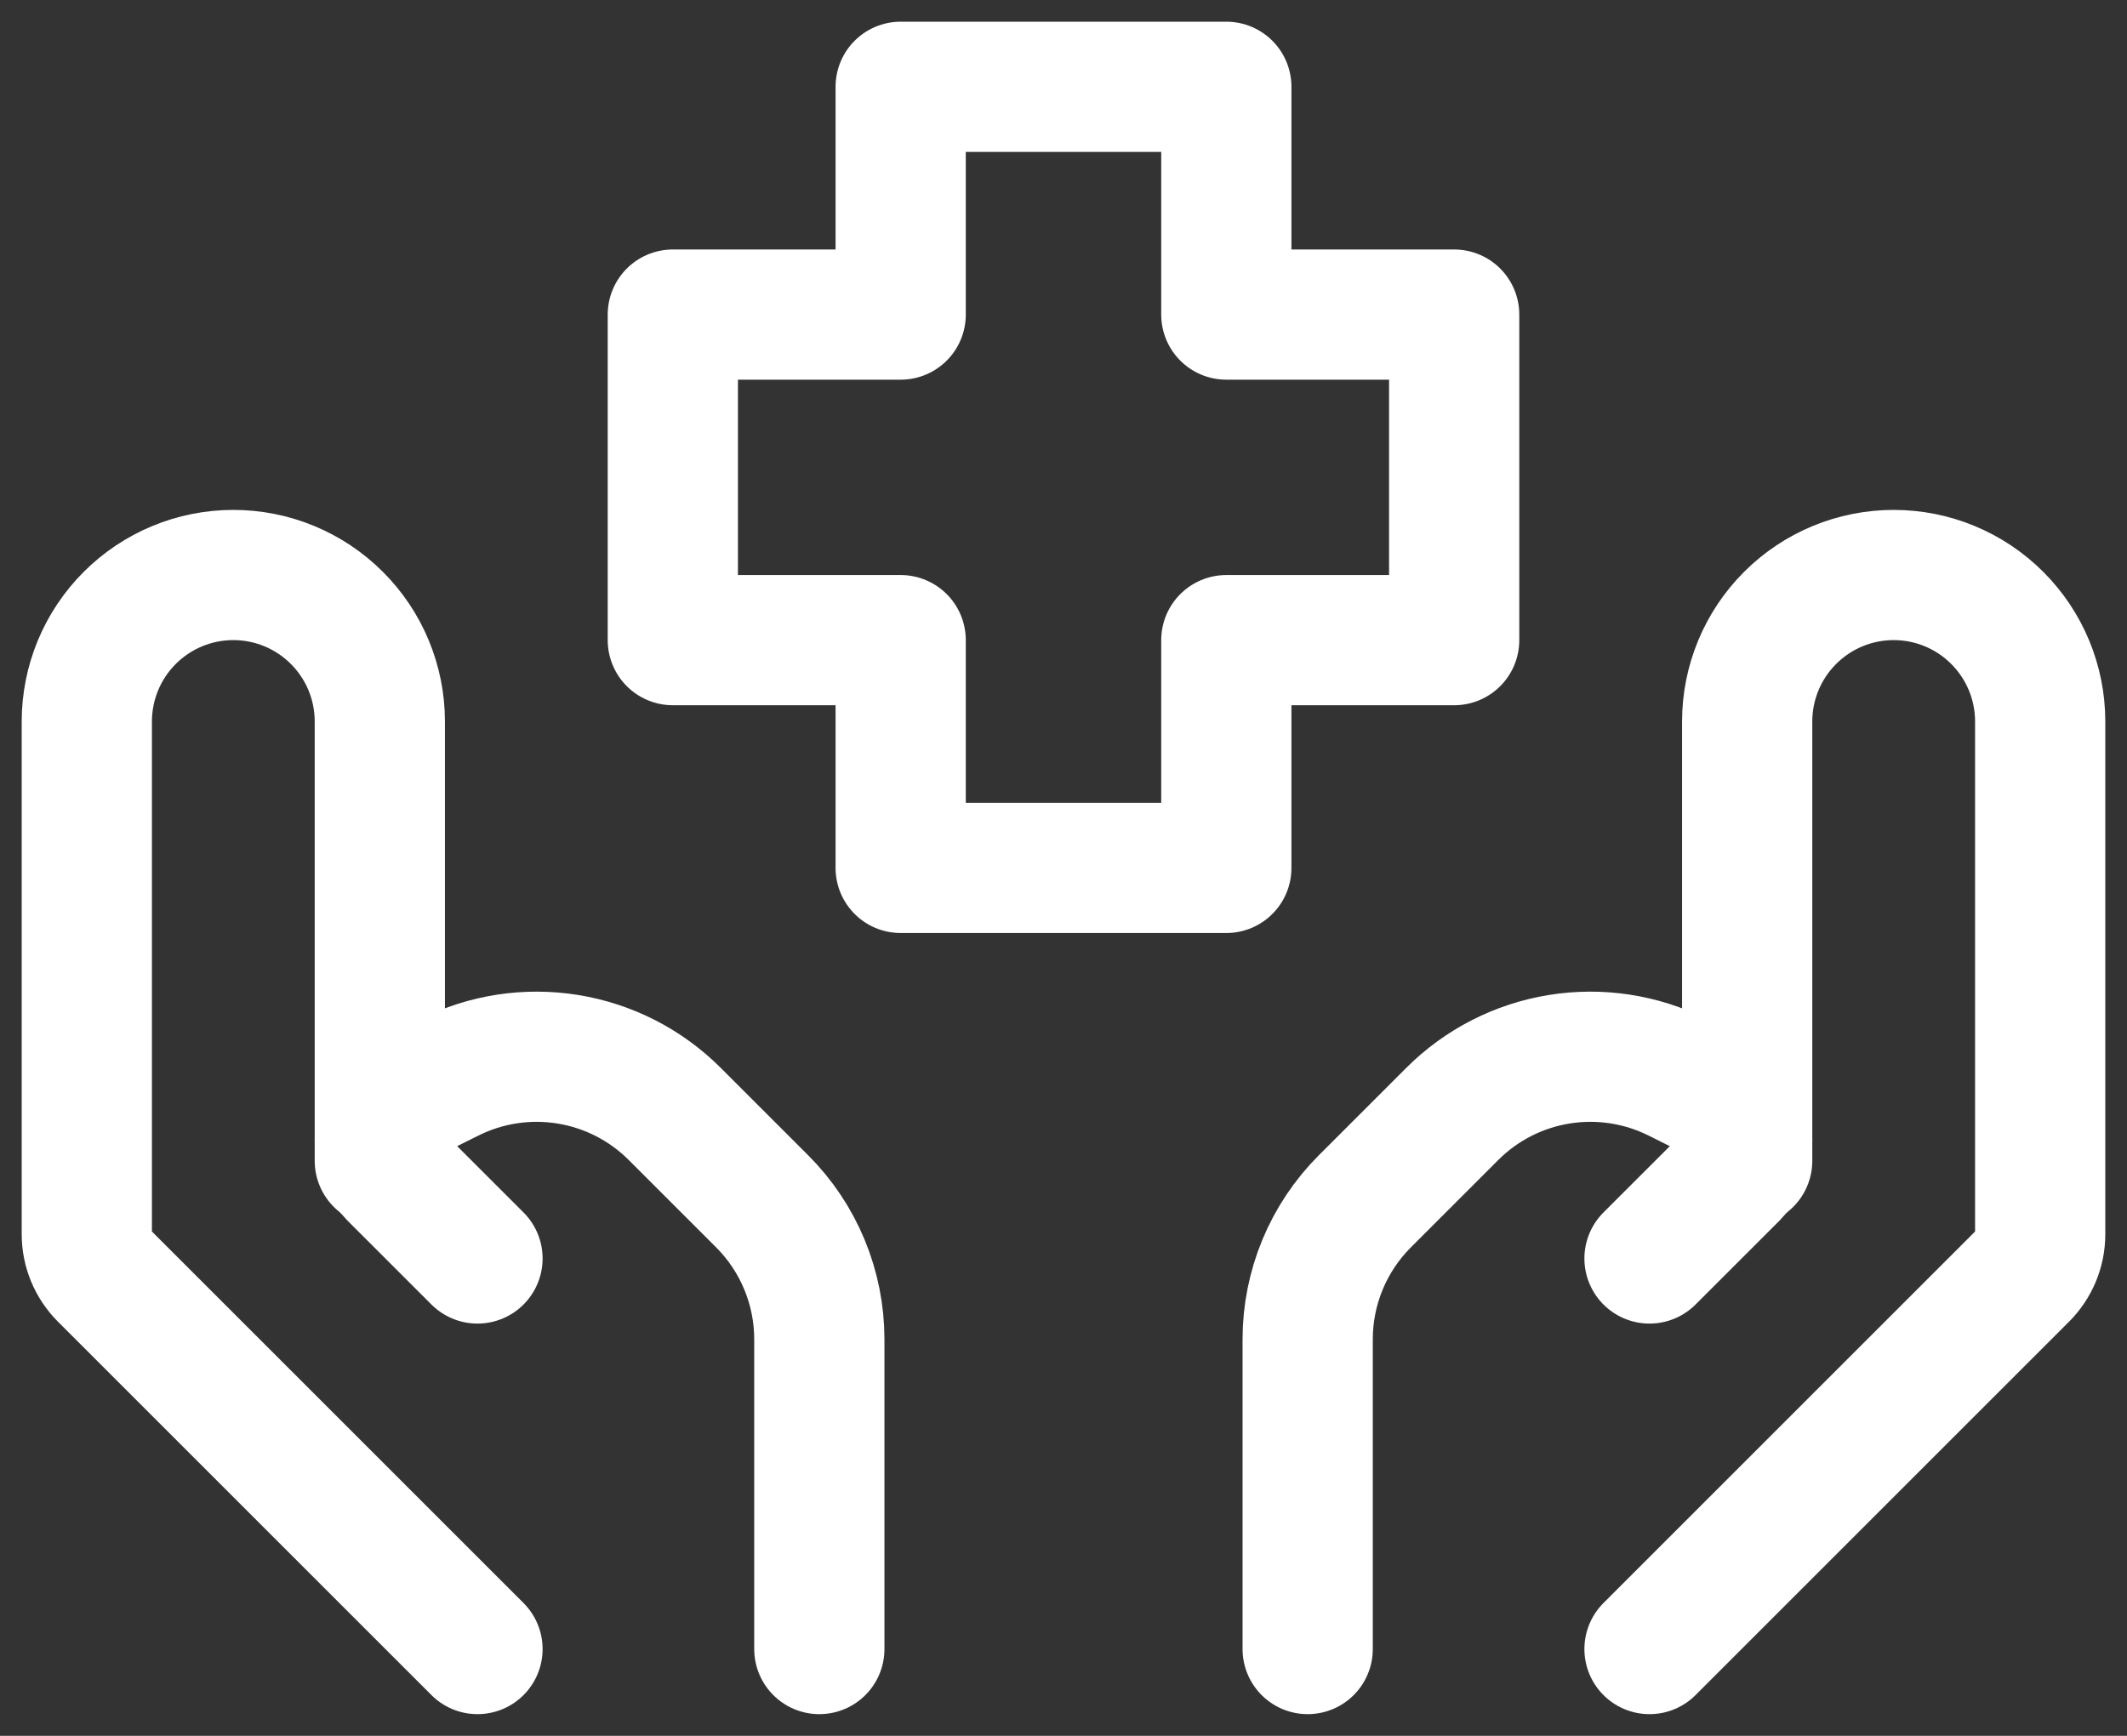 <svg width="49" height="40" viewBox="0 0 49 40" fill="none" xmlns="http://www.w3.org/2000/svg">
<rect x="0" y="0" width="49" height="40" fill="#333333" stroke="none"/>
<g id="Group">
<path id="Vector" d="M38 38L46.604 29.396C46.857 29.143 47 28.8 47 28.442V16.625C47 15.73 46.644 14.871 46.011 14.239C45.379 13.606 44.52 13.25 43.625 13.25C42.73 13.25 41.871 13.606 41.239 14.239C40.606 14.871 40.25 15.73 40.25 16.625V26.75" stroke="white" stroke-width="3" stroke-linecap="round" stroke-linejoin="round"/>
<path id="Vector_2" d="M38 29L39.931 27.07C40.032 26.968 40.112 26.848 40.167 26.715C40.222 26.583 40.25 26.441 40.25 26.298C40.25 26.095 40.193 25.897 40.087 25.725C39.98 25.553 39.828 25.414 39.647 25.323L38.65 24.826C37.806 24.404 36.85 24.258 35.918 24.409C34.986 24.56 34.125 25 33.457 25.668L31.444 27.681C30.599 28.525 30.125 29.67 30.125 30.863V38M11 38L2.396 29.396C2.143 29.143 2 28.8 2 28.442V16.625C2 15.73 2.356 14.871 2.989 14.239C3.621 13.606 4.48 13.25 5.375 13.25C6.27 13.25 7.129 13.606 7.761 14.239C8.394 14.871 8.75 15.73 8.75 16.625V26.75" stroke="white" stroke-width="3" stroke-linecap="round" stroke-linejoin="round"/>
<path id="Vector_3" d="M11 29L9.069 27.07C8.968 26.968 8.888 26.848 8.833 26.715C8.778 26.583 8.75 26.441 8.75 26.298C8.75 25.886 8.984 25.51 9.353 25.323L10.35 24.826C11.194 24.404 12.15 24.258 13.082 24.409C14.014 24.56 14.875 25 15.543 25.668L17.556 27.681C18.401 28.525 18.875 29.67 18.875 30.863V38M28.251 20H20.749V14.751H15.5V7.249H20.749V2H28.251V7.249H33.5V14.751H28.251V20Z" stroke="white" stroke-width="3" stroke-linecap="round" stroke-linejoin="round"/>
</g>
</svg>
